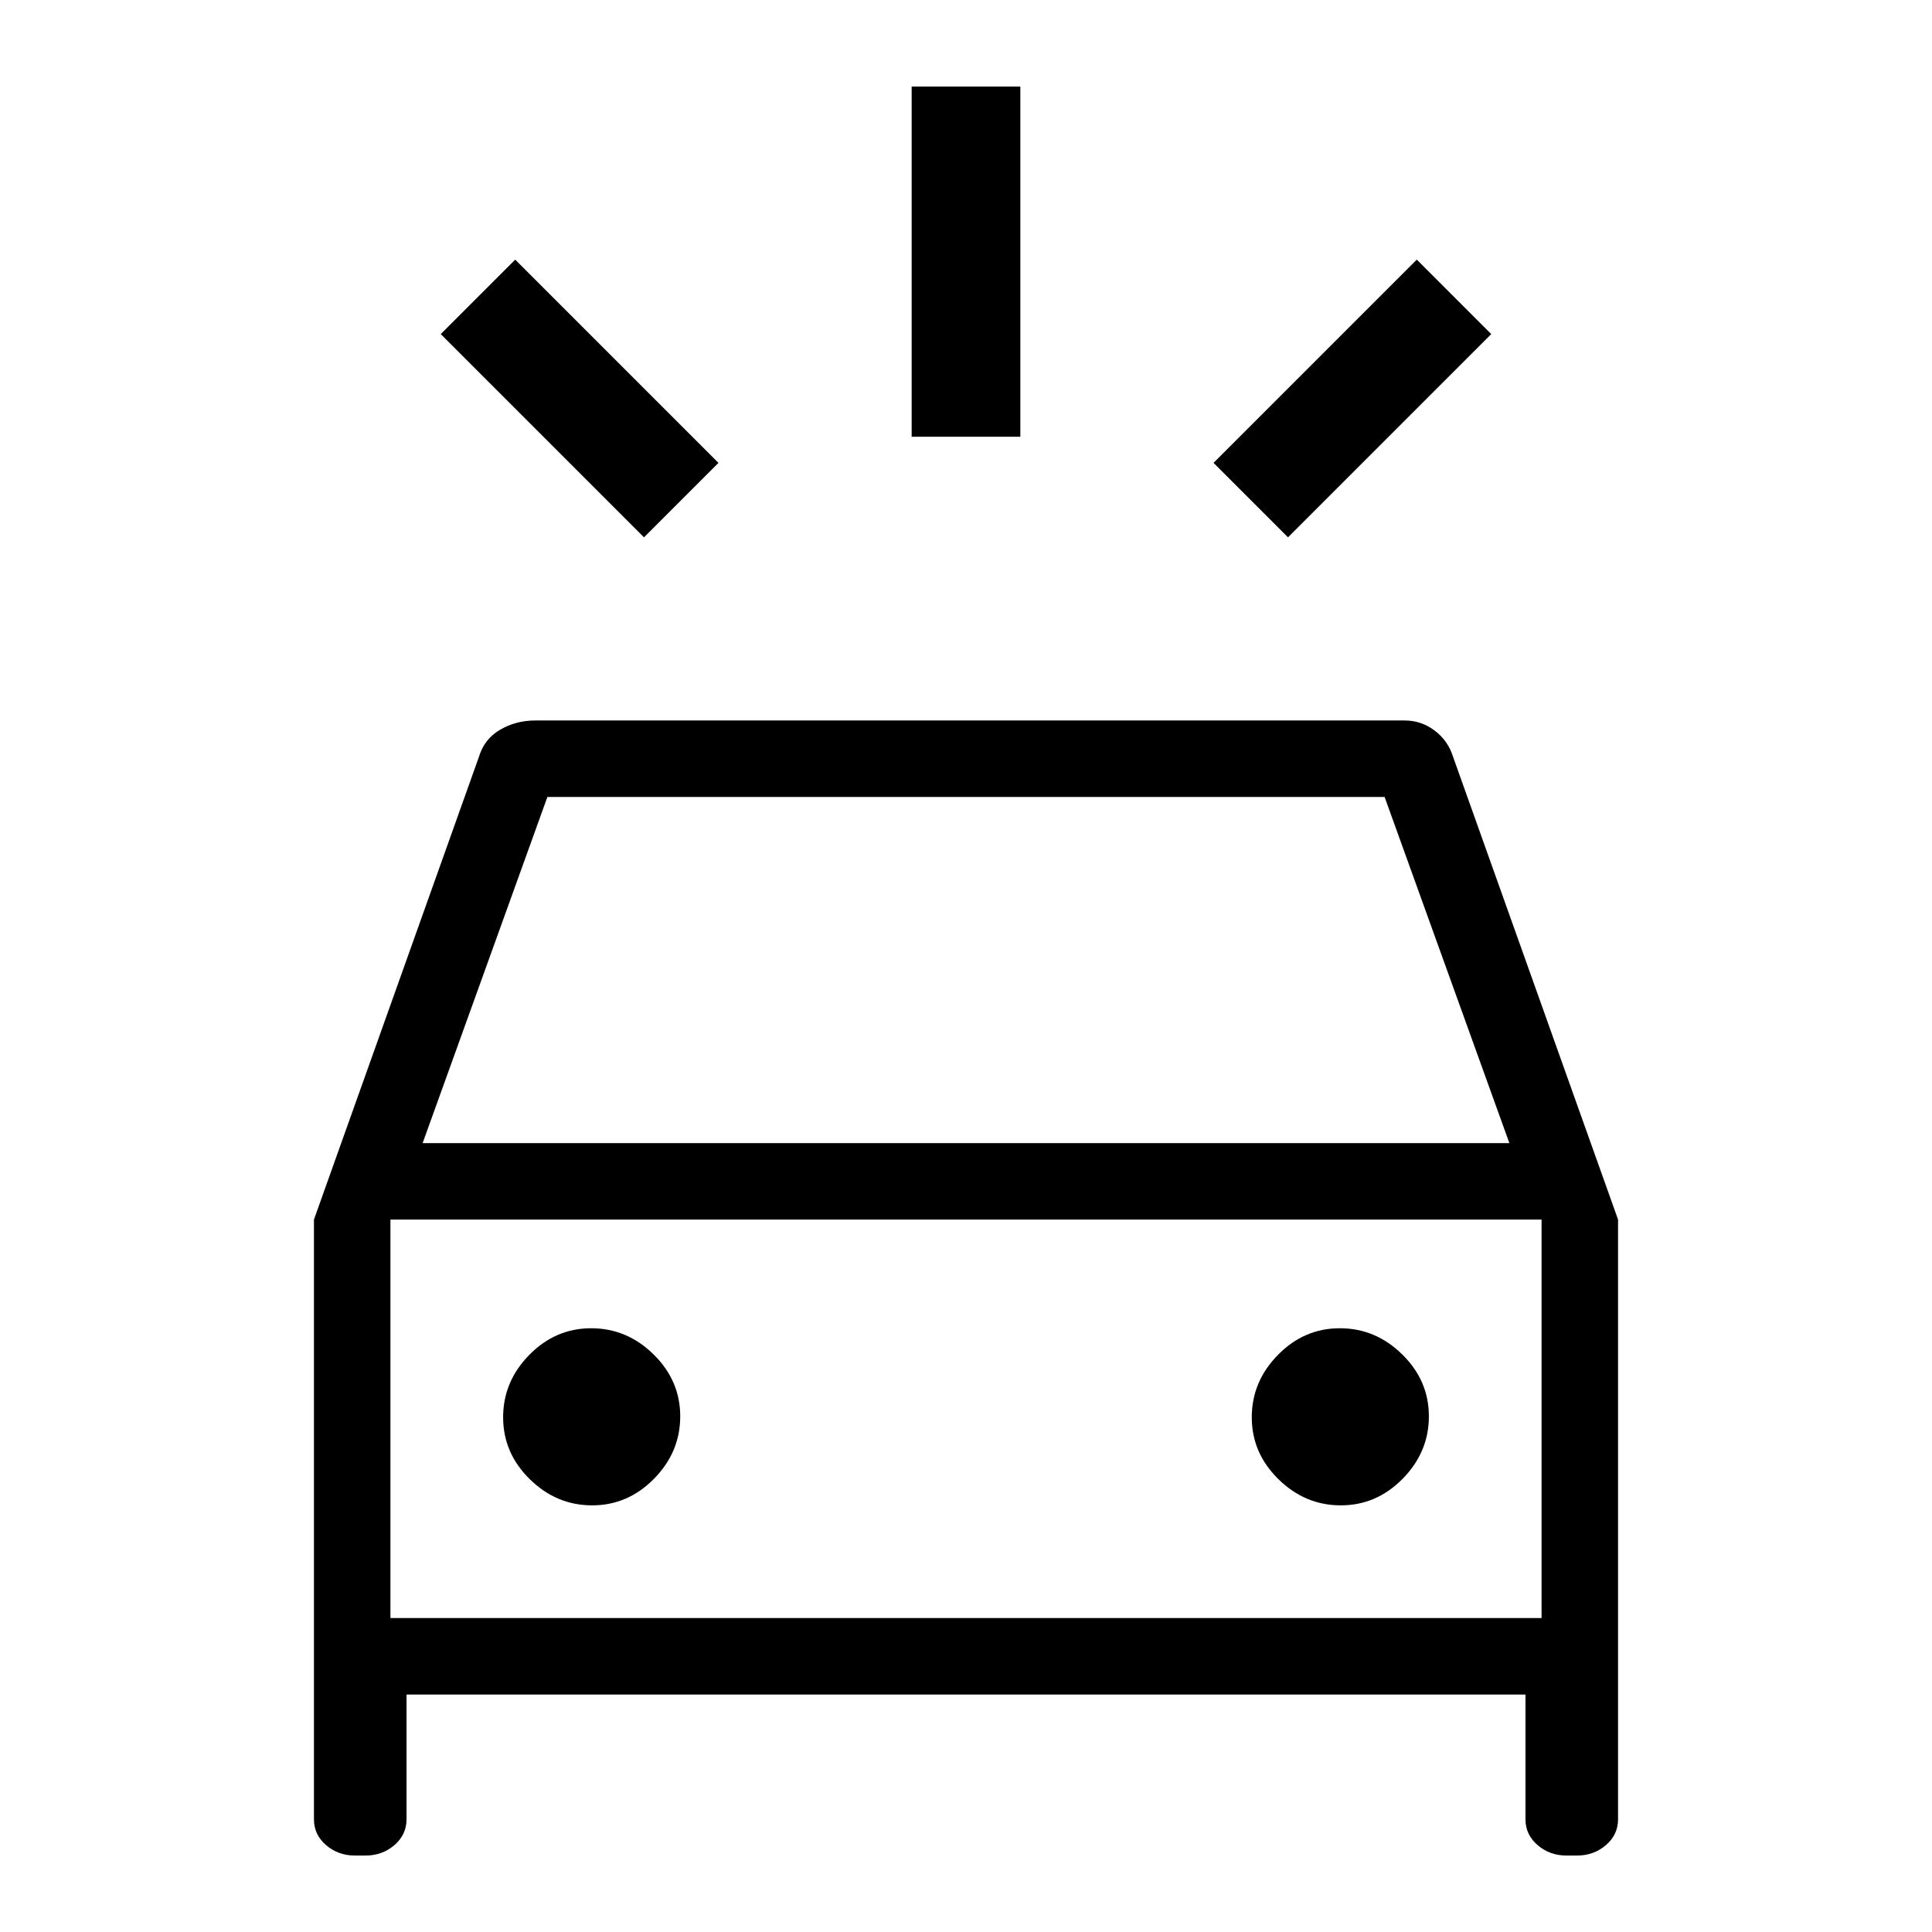 <svg xmlns="http://www.w3.org/2000/svg" height="24" viewBox="0 -960 960 960" width="24"><path d="M320-693 219-794l37-37 101 101-37 37Zm320 0-37-37 101-101 37 37-101 101Zm-187-50v-174h54v174h-54ZM176.3-38q-8.25 0-14.28-5.17Q156-48.35 156-56v-298l82-230q2.64-8.8 10.5-13.4 7.86-4.6 17.5-4.6h432q8.14 0 14.79 4.95 6.64 4.95 9.21 13.05l82 230v298q0 7.65-6.03 12.83Q791.95-38 783.7-38h-5.4q-8.25 0-14.27-5.17Q758-48.35 758-56v-62H202v62q0 7.65-6.02 12.83Q189.95-38 181.7-38h-5.4ZM210-392h540l-62-172H272l-62 172Zm84.24 180Q312-212 325-225.24q13-13.23 13-31Q338-274 324.76-287q-13.23-13-31-13Q276-300 263-286.76q-13 13.23-13 31Q250-238 263.24-225q13.23 13 31 13Zm372 0Q684-212 697-225.24q13-13.23 13-31Q710-274 696.76-287q-13.23-13-31-13Q648-300 635-286.76q-13 13.23-13 31Q622-238 635.24-225q13.23 13 31 13ZM194-156h572v-198H194v198Zm0 0v-198 198Z"/></svg>